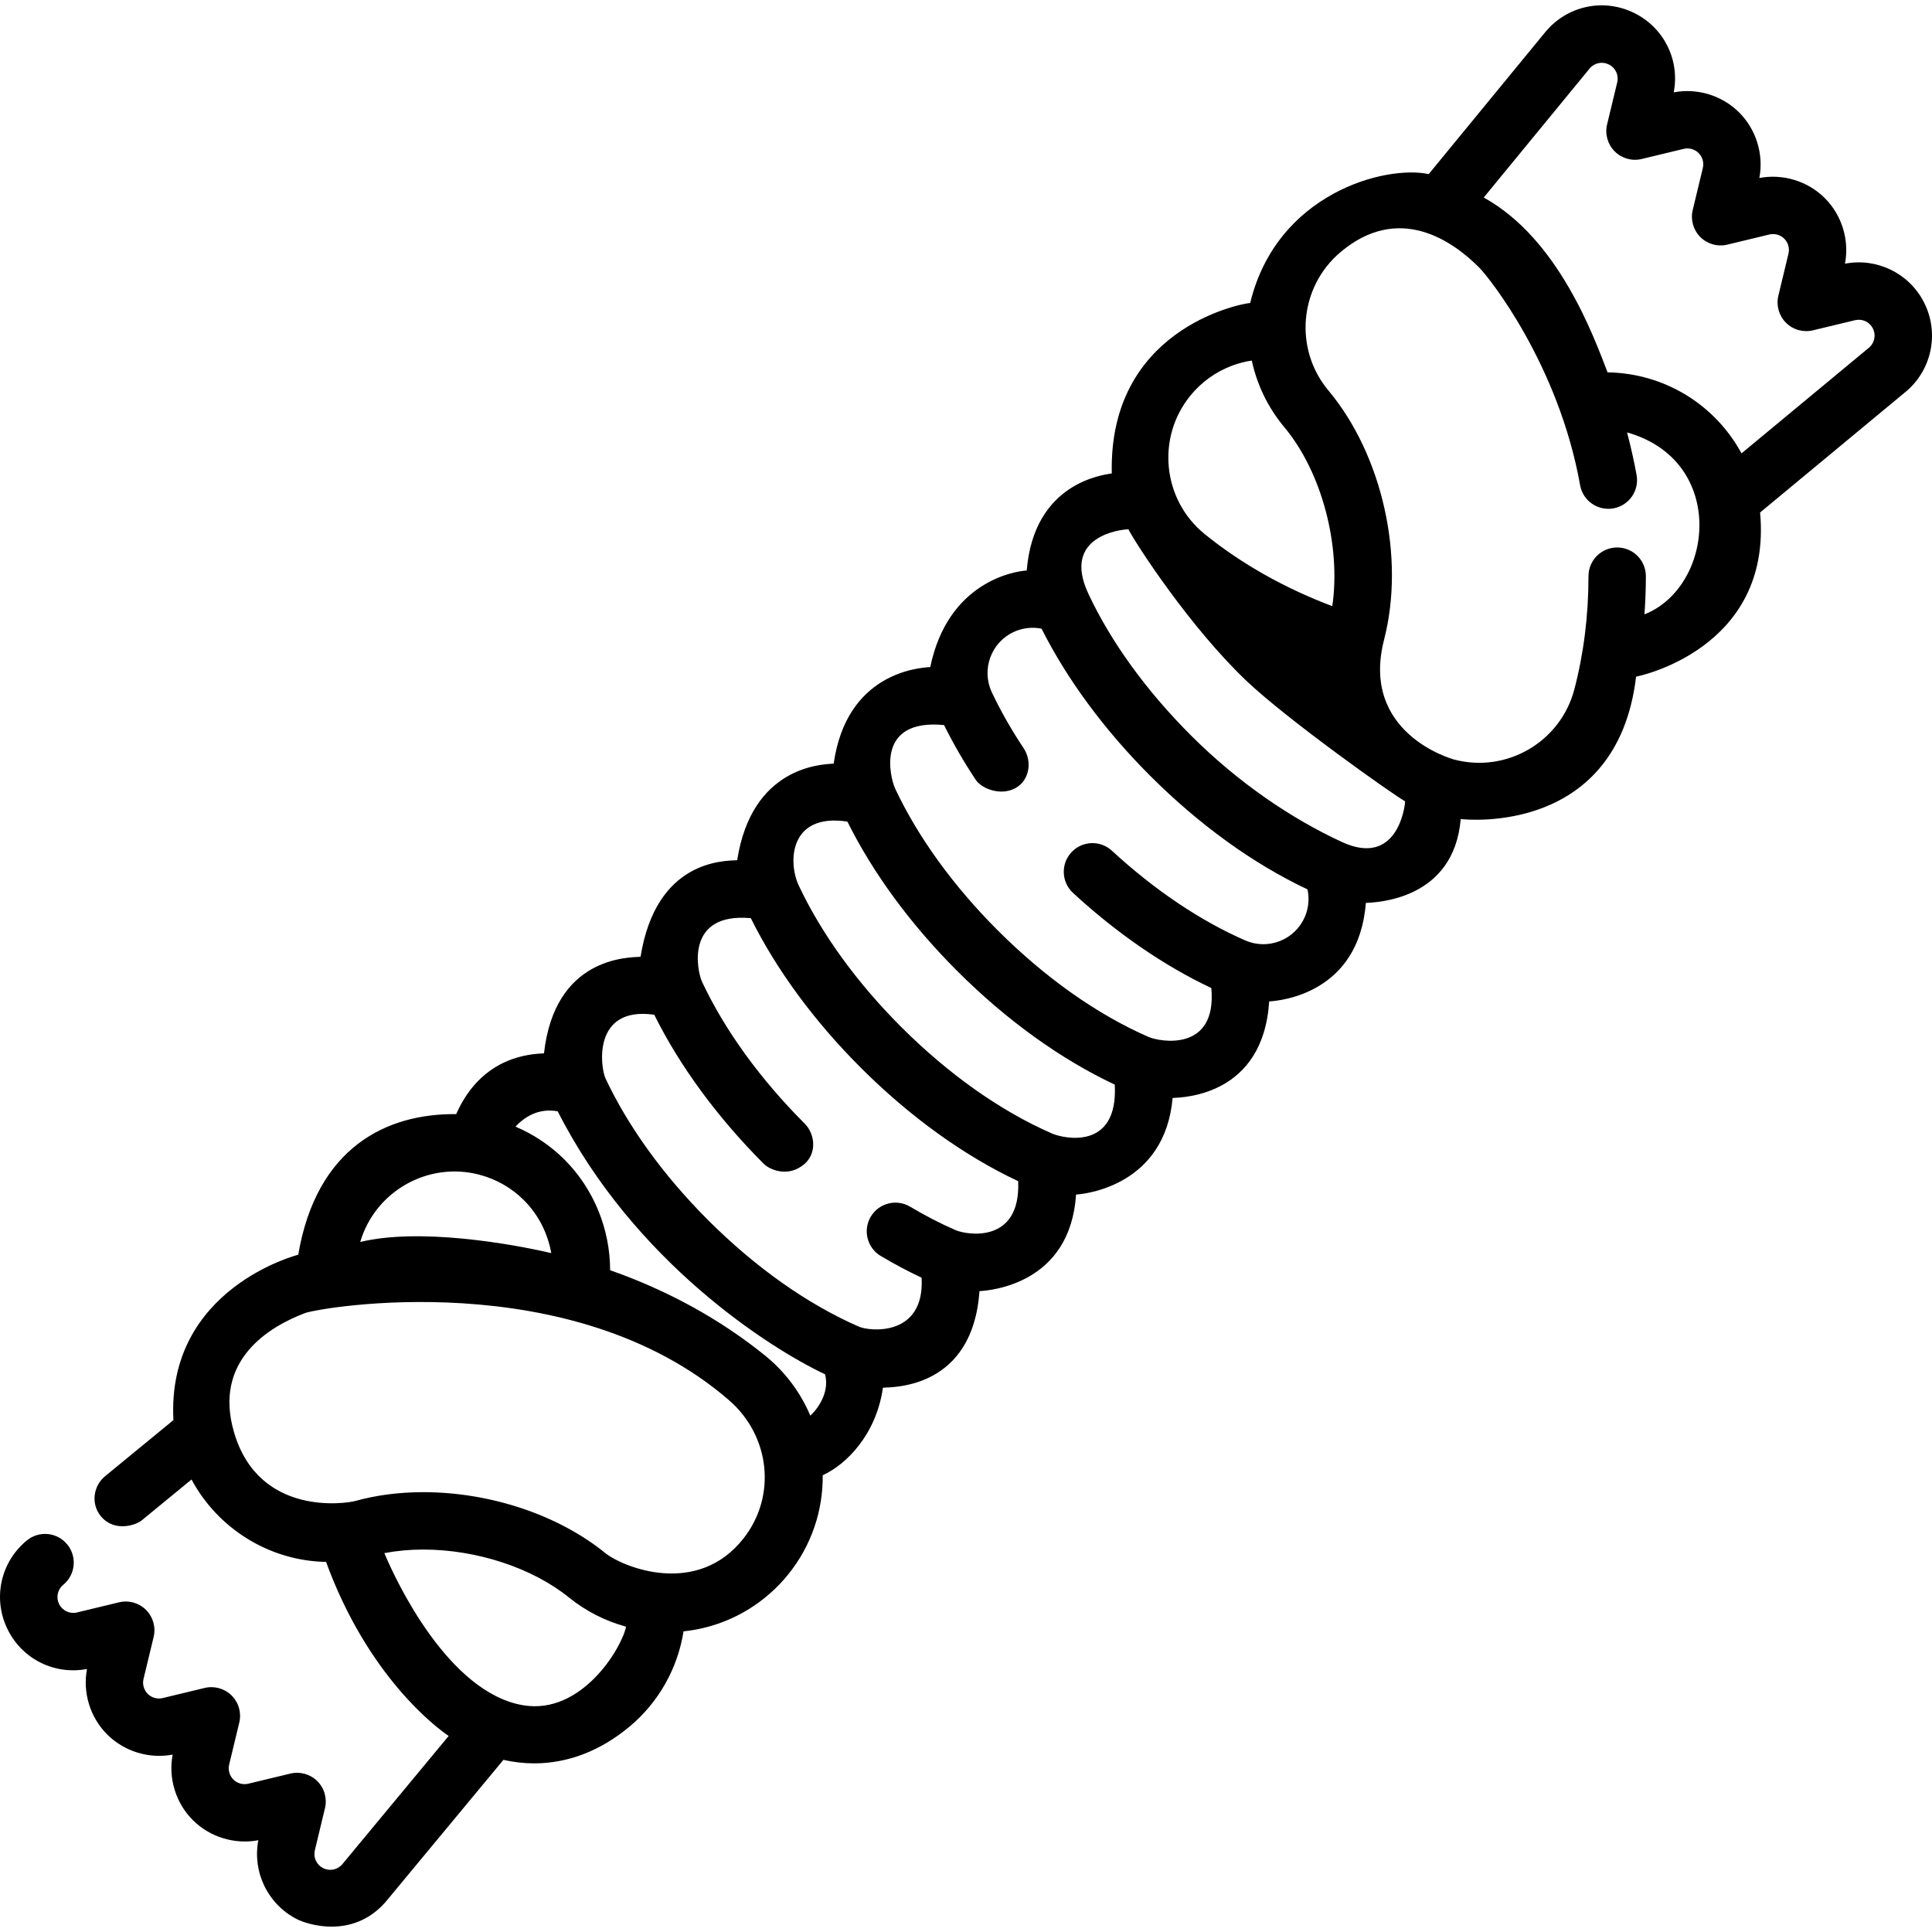 <?xml version="1.0" encoding="iso-8859-1"?>
<!-- Generator: Adobe Illustrator 19.0.0, SVG Export Plug-In . SVG Version: 6.00 Build 0)  -->
<svg version="1.1" id="Layer_1" xmlns="http://www.w3.org/2000/svg" xmlns:xlink="http://www.w3.org/1999/xlink" x="0px" y="0px"
	 viewBox="0 0 511.999 511.999" style="enable-background:new 0 0 511.999 511.999;" xml:space="preserve">
<g>
	<g>
		<path d="M509.777,79.935c-3.993-7.621-12.467-11.67-20.838-10.056c1.192-6.264-0.811-12.847-5.34-17.373
			c-4.525-4.521-11.098-6.521-17.353-5.34c1.186-6.255-0.818-12.831-5.342-17.355c-4.524-4.522-11.09-6.524-17.345-5.342
			c1.635-8.543-2.552-17.078-10.416-20.996c-8.148-4.055-17.872-1.976-23.648,5.058l-30.874,37.609
			c-11.404-2.449-40.234,4.998-47.308,34.143c-3.489,0.363-37.542,7.37-36.678,45.176c-2.373,0.415-20.634,2.475-22.54,25.732
			c-3.419,0.201-20.906,3.101-25.567,25.589c-3.427,0.198-22.204,1.717-25.591,25.591c-3.427,0.199-21.706,0.837-25.577,25.59
			c-3.432,0.197-21.472-0.166-25.605,25.593c-3.427,0.199-22.735,0.093-25.591,25.591c-3.427,0.199-16.399,0.607-23.272,16.109
			c-18.481-0.201-37.01,8.829-41.855,37.261c0,0-34.918,8.827-33.08,43.829l-18.1,14.859c-3.245,2.664-3.785,7.511-1.052,10.702
			c3.628,4.237,9.286,2.214,10.702,1.052l13.25-10.877c6.961,12.981,20.559,21.561,35.654,21.845
			c11.102,30.404,29.354,44.043,32.495,46.115l-28.325,34.158c-1.288,1.375-3.33,1.724-5.007,0.849
			c-1.709-0.896-2.588-2.83-2.137-4.703l2.682-11.156c0.618-2.573-0.145-5.283-2.015-7.155c-1.873-1.872-4.583-2.634-7.155-2.016
			l-11.156,2.683c-1.41,0.341-2.925-0.086-3.95-1.113c-1.027-1.028-1.454-2.543-1.114-3.953l2.683-11.138
			c0.62-2.574-0.143-5.285-2.014-7.157c-1.872-1.872-4.583-2.634-7.156-2.016L43.1,450.004c-1.414,0.343-2.928-0.088-3.953-1.115
			c-1.027-1.026-1.453-2.541-1.113-3.951l2.683-11.133c0.62-2.574-0.144-5.286-2.015-7.159c-1.872-1.872-4.583-2.636-7.157-2.014
			l-11.131,2.683c-1.914,0.461-3.866-0.448-4.744-2.209c-0.878-1.764-0.428-3.869,1.095-5.12c3.245-2.664,3.716-7.456,1.05-10.702
			c-2.664-3.245-7.456-3.717-10.702-1.05c-7.034,5.775-9.113,15.5-5.056,23.651c3.918,7.862,12.454,12.044,20.996,10.413
			c-1.182,6.254,0.82,12.824,5.342,17.346c4.526,4.524,11.102,6.526,17.355,5.341c-1.185,6.254,0.817,12.828,5.339,17.352
			c4.526,4.53,11.108,6.531,17.373,5.341c-1.608,8.374,2.435,16.844,10.058,20.84c2.858,1.496,14.773,5.427,23.482-4.271
			c0.061-0.068,0.121-0.139,0.179-0.209l31.224-37.655c2.719,0.616,5.45,0.926,8.17,0.926c8.821,0,17.528-3.251,25.352-9.821
			c7.668-6.436,12.663-15.386,14.214-25.165c3.492-0.364,6.913-1.163,10.213-2.407c6.829-2.573,12.875-6.94,17.486-12.626
			c6.272-7.737,9.275-17.078,9.188-26.337c6.079-2.755,14.156-10.6,15.957-23.201c2.839-0.166,23.797,0.202,25.581-25.59
			c2.842-0.165,24.068-1.835,25.591-25.591c2.842-0.165,23.57-2.602,25.592-25.591c2.841-0.165,24-0.583,25.591-25.592
			c2.841-0.165,23.754-2.027,25.62-26.1c2.832-0.167,23.309-0.764,25.144-22.233c1.639,0.198,41.465,4.233,46.477-37.743
			c0.223,0.02,36.173-7.194,32.859-43.493l38.861-32.223c0.071-0.059,0.141-0.119,0.209-0.18
			C512.157,97.486,513.912,87.831,509.777,79.935z M315.424,104.893c2.914-3.593,6.731-6.349,11.036-7.972
			c1.713-0.646,3.476-1.098,5.272-1.369c1.363,6.309,4.216,12.385,8.632,17.666c9.979,11.938,15.032,31.462,12.707,47.413
			c-12.536-4.71-24.12-11.233-33.81-19.087C308.1,132.495,306.379,116.053,315.424,104.893z M127.041,311.308
			c4.475,1.173,8.56,3.513,11.814,6.767c3.812,3.812,6.312,8.753,7.233,14.006c-11.075-2.579-35.056-6.706-50.628-2.945
			C99.422,315.71,113.403,307.735,127.041,311.308z M138.713,451.922c-19.895-3.282-33.841-33.094-36.855-40.331
			c3.246-0.62,6.694-0.945,10.309-0.945c14.152,0,28.954,4.873,38.632,12.718c4.451,3.607,9.619,6.221,15.116,7.72
			C164.744,436.817,154.139,454.467,138.713,451.922z M197.025,407.714c-12.323,15.662-32.037,7.575-36.65,3.836
			c-12.445-10.088-30.467-16.111-48.208-16.111c-6.381,0-12.448,0.787-18.035,2.341c-2.274,0.633-25.455,4.307-32.083-18.113
			c-5.703-19.287,9.468-28.176,18.831-31.704c3.747-1.412,70.469-13.126,112.31,23.101
			C204.054,380.468,205.909,396.422,197.025,407.714z M214.745,375.163c-2.548-6.019-6.555-11.519-11.977-15.914
			c-11.945-9.683-25.973-17.336-41.081-22.631c-0.004-10.884-4.336-21.557-12.078-29.298c-3.734-3.733-8.16-6.693-13.002-8.755
			c4.334-4.62,8.769-4.488,11.186-4.063c20.352,40.097,56.479,62.949,70.862,69.705
			C220.018,369.475,216.046,374.018,214.745,375.163z M253.226,325.994c-3.977-1.734-8.027-3.823-12.037-6.212
			c-3.608-2.145-8.274-0.966-10.423,2.643c-2.148,3.608-0.965,8.275,2.643,10.423c3.59,2.137,7.219,4.061,10.828,5.757
			c0.872,15.662-13.668,14.256-16.604,12.979c-13.615-5.935-27.456-15.714-40.024-28.283
			c-11.727-11.726-21.109-24.687-27.131-37.481c-1.365-2.897-3.571-19.246,12.905-16.908c6.767,13.63,16.771,27.258,29.063,39.551
			c1.485,1.485,6.419,3.733,10.752,0.001c3.182-2.74,2.97-7.784,0.001-10.752c-11.728-11.729-21.11-24.69-27.131-37.483
			c-1.365-2.896-4.577-18.493,12.906-16.907c6.768,13.633,16.772,27.261,29.063,39.552c13.023,13.022,27.412,23.396,41.792,30.151
			C270.539,329.768,256.159,327.271,253.226,325.994z M278.816,300.4c-13.615-5.933-27.455-15.712-40.024-28.281
			c-11.726-11.725-21.108-24.687-27.132-37.482c-2.814-5.98-2.626-19.261,12.906-16.907c6.769,13.634,16.772,27.261,29.063,39.551
			c13.025,13.024,27.414,23.398,41.793,30.152C296.391,305.098,281.753,301.68,278.816,300.4z M345.778,243.02
			c-1.279,2.936-3.624,5.197-6.605,6.368c-2.981,1.171-6.238,1.111-9.175-0.169c-11.857-5.167-24.074-13.386-35.329-23.77
			c-3.087-2.848-7.897-2.653-10.745,0.433c-2.848,3.087-2.653,7.898,0.433,10.745c11.586,10.688,24.198,19.353,36.655,25.21
			c1.569,17.071-13.668,14.253-16.604,12.974c-13.614-5.932-27.454-15.712-40.025-28.282c-11.725-11.724-21.107-24.685-27.13-37.481
			c-1.365-2.897-5.407-18.678,12.927-16.902c2.412,4.857,5.226,9.746,8.437,14.566c1.465,2.199,6.517,4.356,10.544,2.113
			c3.669-2.044,4.44-7.048,2.113-10.544c-3.285-4.93-6.12-9.918-8.429-14.824c-2.815-5.98-0.24-13.138,5.741-15.952
			c2.35-1.106,4.937-1.401,7.439-0.899c6.763,13.444,16.665,26.867,28.787,38.989c12.993,12.992,27.344,23.345,41.691,30.102
			C347.032,238.141,346.789,240.7,345.778,243.02z M355.588,223.122c-13.476-6.245-27.456-15.714-40.024-28.283
			c-11.727-11.726-21.135-24.675-27.131-37.481c-7.25-15.483,8.933-17.061,10.598-17.094c1.996,3.871,16.284,25.942,31.37,40.244
			c10.908,10.34,38.992,30.24,41.964,31.848C372.337,213.911,370.23,229.908,355.588,223.122z M435.795,162.815
			c0.24-3.345,0.376-6.719,0.376-10.125c0-4.2-3.403-7.604-7.604-7.604c-4.2,0-7.604,3.403-7.604,7.604
			c0,10.414-1.26,20.508-3.747,30.003c-3.639,13.899-17.911,22.247-31.806,18.607c-0.895-0.234-24.98-7.086-18.608-31.809
			c5.592-21.703-0.396-48.83-14.77-66.025c-9.197-11.001-7.729-27.463,3.272-36.697c15.402-12.931,29.574-2.993,36.649,4.083
			c2.83,2.828,21.123,25.911,26.8,57.755c0.737,4.135,4.724,6.865,8.851,6.106c4.13-0.758,6.865-4.72,6.106-8.851
			c-0.696-3.793-1.543-7.554-2.524-11.271C457.756,122.105,454.208,155.558,435.795,162.815z M495.46,92.001l-33.942,28.145
			c-7.007-12.916-20.413-21.236-35.494-21.468c-3.628-9.375-12.949-35.374-32.821-46.331l28.046-34.165
			c1.25-1.524,3.354-1.972,5.116-1.096c1.764,0.879,2.674,2.83,2.214,4.744l-2.683,11.132c-0.62,2.573,0.143,5.285,2.014,7.157
			c1.872,1.874,4.583,2.638,7.159,2.016l11.134-2.683c1.41-0.34,2.925,0.086,3.95,1.113c1.028,1.027,1.455,2.542,1.115,3.952
			l-2.683,11.143c-0.619,2.574,0.145,5.285,2.016,7.156c1.874,1.872,4.584,2.637,7.158,2.014l11.134-2.682
			c1.415-0.34,2.93,0.086,3.957,1.114c1.026,1.026,1.453,2.54,1.113,3.95l-2.682,11.156c-0.618,2.573,0.145,5.283,2.015,7.155
			c1.872,1.872,4.583,2.634,7.155,2.015l11.155-2.683c1.88-0.452,3.808,0.43,4.702,2.135
			C497.185,88.669,496.835,90.713,495.46,92.001z"/>
	</g>
</g>
<g>
</g>
<g>
</g>
<g>
</g>
<g>
</g>
<g>
</g>
<g>
</g>
<g>
</g>
<g>
</g>
<g>
</g>
<g>
</g>
<g>
</g>
<g>
</g>
<g>
</g>
<g>
</g>
<g>
</g>
</svg>
